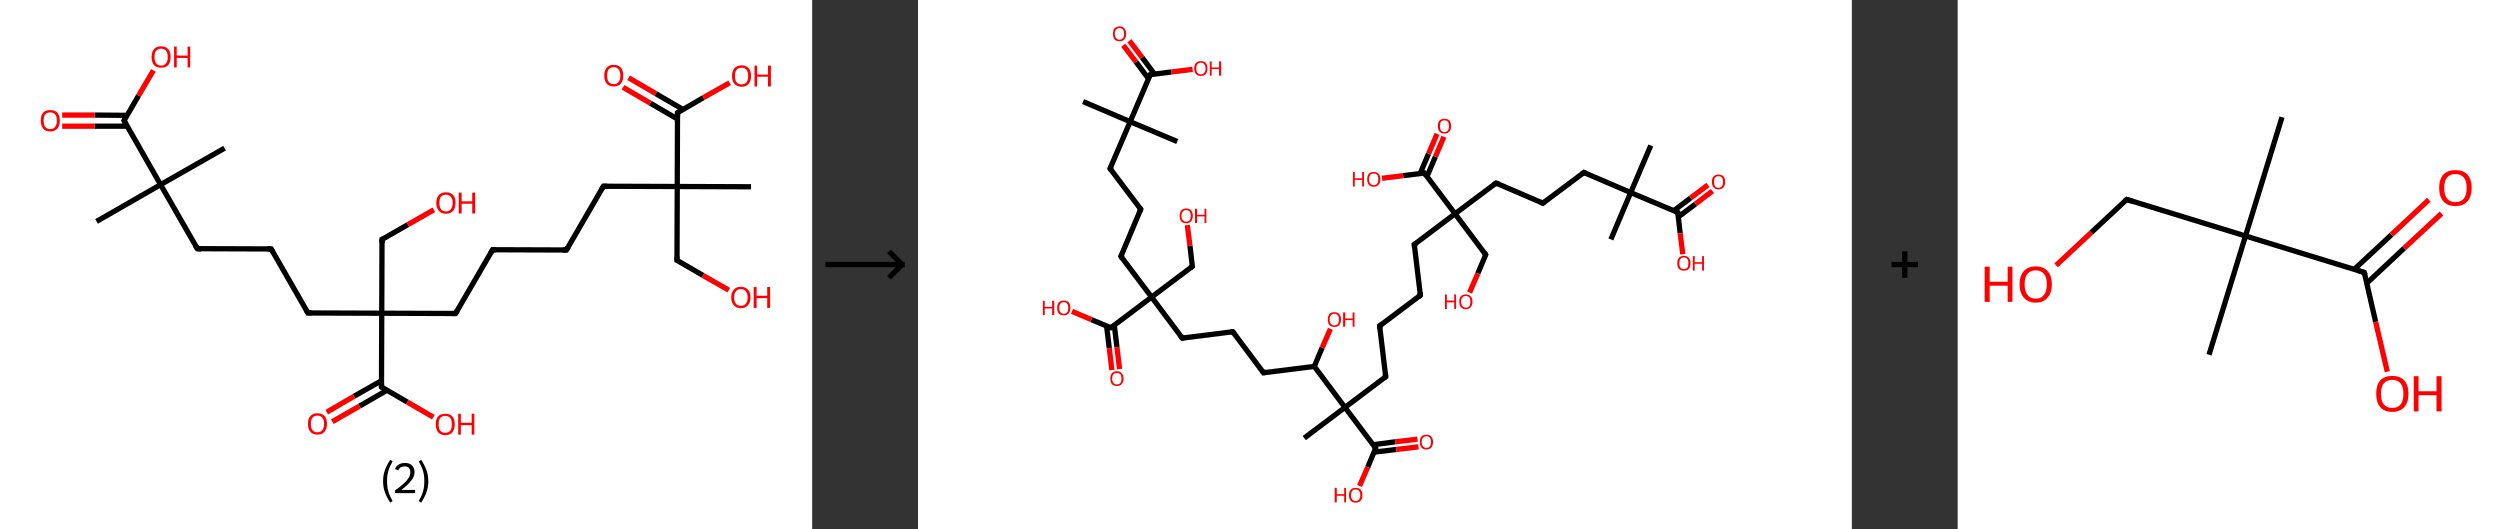 <?xml version='1.0' encoding='ASCII' standalone='yes'?>
<svg xmlns="http://www.w3.org/2000/svg" xmlns:xlink="http://www.w3.org/1999/xlink" version="1.1" width="945.0px" viewBox="0 0 945.0 200.0" height="200.0px">
  <rect x="0" y="0" width="945.0" height="200.0" fill="#333333" stroke="none"/>
  <g>
    <g transform="translate(0, 0) scale(1 1) "><!-- END OF HEADER -->
<rect style="opacity:1.0;fill:#FFFFFF;stroke:none" width="307.0" height="200.0" x="0.0" y="0.0"> </rect>
<path class="bond-0 atom-0 atom-1" d="M 36.5,83.7 L 60.7,69.8" style="fill:none;fill-rule:evenodd;stroke:#000000;stroke-width:2.0px;stroke-linecap:butt;stroke-linejoin:miter;stroke-opacity:1"/>
<path class="bond-1 atom-1 atom-2" d="M 60.7,69.8 L 84.9,56.0" style="fill:none;fill-rule:evenodd;stroke:#000000;stroke-width:2.0px;stroke-linecap:butt;stroke-linejoin:miter;stroke-opacity:1"/>
<path class="bond-2 atom-1 atom-3" d="M 60.7,69.8 L 74.6,94.0" style="fill:none;fill-rule:evenodd;stroke:#000000;stroke-width:2.0px;stroke-linecap:butt;stroke-linejoin:miter;stroke-opacity:1"/>
<path class="bond-3 atom-3 atom-4" d="M 74.6,94.0 L 102.5,94.1" style="fill:none;fill-rule:evenodd;stroke:#000000;stroke-width:2.0px;stroke-linecap:butt;stroke-linejoin:miter;stroke-opacity:1"/>
<path class="bond-4 atom-4 atom-5" d="M 102.5,94.1 L 116.4,118.3" style="fill:none;fill-rule:evenodd;stroke:#000000;stroke-width:2.0px;stroke-linecap:butt;stroke-linejoin:miter;stroke-opacity:1"/>
<path class="bond-5 atom-5 atom-6" d="M 116.4,118.3 L 144.3,118.4" style="fill:none;fill-rule:evenodd;stroke:#000000;stroke-width:2.0px;stroke-linecap:butt;stroke-linejoin:miter;stroke-opacity:1"/>
<path class="bond-6 atom-6 atom-7" d="M 144.3,118.4 L 144.4,90.5" style="fill:none;fill-rule:evenodd;stroke:#000000;stroke-width:2.0px;stroke-linecap:butt;stroke-linejoin:miter;stroke-opacity:1"/>
<path class="bond-7 atom-7 atom-8" d="M 144.4,90.5 L 154.2,84.9" style="fill:none;fill-rule:evenodd;stroke:#000000;stroke-width:2.0px;stroke-linecap:butt;stroke-linejoin:miter;stroke-opacity:1"/>
<path class="bond-7 atom-7 atom-8" d="M 154.2,84.9 L 164.0,79.3" style="fill:none;fill-rule:evenodd;stroke:#FF0000;stroke-width:2.0px;stroke-linecap:butt;stroke-linejoin:miter;stroke-opacity:1"/>
<path class="bond-8 atom-6 atom-9" d="M 144.3,118.4 L 172.2,118.5" style="fill:none;fill-rule:evenodd;stroke:#000000;stroke-width:2.0px;stroke-linecap:butt;stroke-linejoin:miter;stroke-opacity:1"/>
<path class="bond-9 atom-9 atom-10" d="M 172.2,118.5 L 186.2,94.4" style="fill:none;fill-rule:evenodd;stroke:#000000;stroke-width:2.0px;stroke-linecap:butt;stroke-linejoin:miter;stroke-opacity:1"/>
<path class="bond-10 atom-10 atom-11" d="M 186.2,94.4 L 214.1,94.5" style="fill:none;fill-rule:evenodd;stroke:#000000;stroke-width:2.0px;stroke-linecap:butt;stroke-linejoin:miter;stroke-opacity:1"/>
<path class="bond-11 atom-11 atom-12" d="M 214.1,94.5 L 228.1,70.4" style="fill:none;fill-rule:evenodd;stroke:#000000;stroke-width:2.0px;stroke-linecap:butt;stroke-linejoin:miter;stroke-opacity:1"/>
<path class="bond-12 atom-12 atom-13" d="M 228.1,70.4 L 256.0,70.5" style="fill:none;fill-rule:evenodd;stroke:#000000;stroke-width:2.0px;stroke-linecap:butt;stroke-linejoin:miter;stroke-opacity:1"/>
<path class="bond-13 atom-13 atom-14" d="M 256.0,70.5 L 283.9,70.6" style="fill:none;fill-rule:evenodd;stroke:#000000;stroke-width:2.0px;stroke-linecap:butt;stroke-linejoin:miter;stroke-opacity:1"/>
<path class="bond-14 atom-13 atom-15" d="M 256.0,70.5 L 255.9,98.4" style="fill:none;fill-rule:evenodd;stroke:#000000;stroke-width:2.0px;stroke-linecap:butt;stroke-linejoin:miter;stroke-opacity:1"/>
<path class="bond-15 atom-15 atom-16" d="M 255.9,98.4 L 265.7,104.1" style="fill:none;fill-rule:evenodd;stroke:#000000;stroke-width:2.0px;stroke-linecap:butt;stroke-linejoin:miter;stroke-opacity:1"/>
<path class="bond-15 atom-15 atom-16" d="M 265.7,104.1 L 275.5,109.7" style="fill:none;fill-rule:evenodd;stroke:#FF0000;stroke-width:2.0px;stroke-linecap:butt;stroke-linejoin:miter;stroke-opacity:1"/>
<path class="bond-16 atom-13 atom-17" d="M 256.0,70.5 L 256.1,42.6" style="fill:none;fill-rule:evenodd;stroke:#000000;stroke-width:2.0px;stroke-linecap:butt;stroke-linejoin:miter;stroke-opacity:1"/>
<path class="bond-17 atom-17 atom-18" d="M 258.2,41.4 L 247.9,35.4" style="fill:none;fill-rule:evenodd;stroke:#000000;stroke-width:2.0px;stroke-linecap:butt;stroke-linejoin:miter;stroke-opacity:1"/>
<path class="bond-17 atom-17 atom-18" d="M 247.9,35.4 L 237.6,29.4" style="fill:none;fill-rule:evenodd;stroke:#FF0000;stroke-width:2.0px;stroke-linecap:butt;stroke-linejoin:miter;stroke-opacity:1"/>
<path class="bond-17 atom-17 atom-18" d="M 256.1,45.0 L 245.8,39.0" style="fill:none;fill-rule:evenodd;stroke:#000000;stroke-width:2.0px;stroke-linecap:butt;stroke-linejoin:miter;stroke-opacity:1"/>
<path class="bond-17 atom-17 atom-18" d="M 245.8,39.0 L 235.5,33.0" style="fill:none;fill-rule:evenodd;stroke:#FF0000;stroke-width:2.0px;stroke-linecap:butt;stroke-linejoin:miter;stroke-opacity:1"/>
<path class="bond-18 atom-17 atom-19" d="M 256.1,42.6 L 265.9,36.9" style="fill:none;fill-rule:evenodd;stroke:#000000;stroke-width:2.0px;stroke-linecap:butt;stroke-linejoin:miter;stroke-opacity:1"/>
<path class="bond-18 atom-17 atom-19" d="M 265.9,36.9 L 275.8,31.3" style="fill:none;fill-rule:evenodd;stroke:#FF0000;stroke-width:2.0px;stroke-linecap:butt;stroke-linejoin:miter;stroke-opacity:1"/>
<path class="bond-19 atom-6 atom-20" d="M 144.3,118.4 L 144.2,146.3" style="fill:none;fill-rule:evenodd;stroke:#000000;stroke-width:2.0px;stroke-linecap:butt;stroke-linejoin:miter;stroke-opacity:1"/>
<path class="bond-20 atom-20 atom-21" d="M 144.2,143.9 L 133.8,149.8" style="fill:none;fill-rule:evenodd;stroke:#000000;stroke-width:2.0px;stroke-linecap:butt;stroke-linejoin:miter;stroke-opacity:1"/>
<path class="bond-20 atom-20 atom-21" d="M 133.8,149.8 L 123.5,155.8" style="fill:none;fill-rule:evenodd;stroke:#FF0000;stroke-width:2.0px;stroke-linecap:butt;stroke-linejoin:miter;stroke-opacity:1"/>
<path class="bond-20 atom-20 atom-21" d="M 146.3,147.5 L 135.9,153.5" style="fill:none;fill-rule:evenodd;stroke:#000000;stroke-width:2.0px;stroke-linecap:butt;stroke-linejoin:miter;stroke-opacity:1"/>
<path class="bond-20 atom-20 atom-21" d="M 135.9,153.5 L 125.6,159.4" style="fill:none;fill-rule:evenodd;stroke:#FF0000;stroke-width:2.0px;stroke-linecap:butt;stroke-linejoin:miter;stroke-opacity:1"/>
<path class="bond-21 atom-20 atom-22" d="M 144.2,146.3 L 154.0,152.0" style="fill:none;fill-rule:evenodd;stroke:#000000;stroke-width:2.0px;stroke-linecap:butt;stroke-linejoin:miter;stroke-opacity:1"/>
<path class="bond-21 atom-20 atom-22" d="M 154.0,152.0 L 163.8,157.7" style="fill:none;fill-rule:evenodd;stroke:#FF0000;stroke-width:2.0px;stroke-linecap:butt;stroke-linejoin:miter;stroke-opacity:1"/>
<path class="bond-22 atom-1 atom-23" d="M 60.7,69.8 L 46.9,45.6" style="fill:none;fill-rule:evenodd;stroke:#000000;stroke-width:2.0px;stroke-linecap:butt;stroke-linejoin:miter;stroke-opacity:1"/>
<path class="bond-23 atom-23 atom-24" d="M 48.1,43.6 L 35.8,43.5" style="fill:none;fill-rule:evenodd;stroke:#000000;stroke-width:2.0px;stroke-linecap:butt;stroke-linejoin:miter;stroke-opacity:1"/>
<path class="bond-23 atom-23 atom-24" d="M 35.8,43.5 L 23.5,43.5" style="fill:none;fill-rule:evenodd;stroke:#FF0000;stroke-width:2.0px;stroke-linecap:butt;stroke-linejoin:miter;stroke-opacity:1"/>
<path class="bond-23 atom-23 atom-24" d="M 48.1,47.7 L 35.8,47.7" style="fill:none;fill-rule:evenodd;stroke:#000000;stroke-width:2.0px;stroke-linecap:butt;stroke-linejoin:miter;stroke-opacity:1"/>
<path class="bond-23 atom-23 atom-24" d="M 35.8,47.7 L 23.5,47.7" style="fill:none;fill-rule:evenodd;stroke:#FF0000;stroke-width:2.0px;stroke-linecap:butt;stroke-linejoin:miter;stroke-opacity:1"/>
<path class="bond-24 atom-23 atom-25" d="M 46.9,45.6 L 52.4,36.1" style="fill:none;fill-rule:evenodd;stroke:#000000;stroke-width:2.0px;stroke-linecap:butt;stroke-linejoin:miter;stroke-opacity:1"/>
<path class="bond-24 atom-23 atom-25" d="M 52.4,36.1 L 58.0,26.6" style="fill:none;fill-rule:evenodd;stroke:#FF0000;stroke-width:2.0px;stroke-linecap:butt;stroke-linejoin:miter;stroke-opacity:1"/>
<path d="M 73.9,92.8 L 74.6,94.0 L 76.0,94.1" style="fill:none;stroke:#000000;stroke-width:2.0px;stroke-linecap:butt;stroke-linejoin:miter;stroke-opacity:1;"/>
<path d="M 101.1,94.1 L 102.5,94.1 L 103.2,95.3" style="fill:none;stroke:#000000;stroke-width:2.0px;stroke-linecap:butt;stroke-linejoin:miter;stroke-opacity:1;"/>
<path d="M 115.7,117.1 L 116.4,118.3 L 117.8,118.3" style="fill:none;stroke:#000000;stroke-width:2.0px;stroke-linecap:butt;stroke-linejoin:miter;stroke-opacity:1;"/>
<path d="M 144.4,91.9 L 144.4,90.5 L 144.9,90.3" style="fill:none;stroke:#000000;stroke-width:2.0px;stroke-linecap:butt;stroke-linejoin:miter;stroke-opacity:1;"/>
<path d="M 170.8,118.5 L 172.2,118.5 L 172.9,117.3" style="fill:none;stroke:#000000;stroke-width:2.0px;stroke-linecap:butt;stroke-linejoin:miter;stroke-opacity:1;"/>
<path d="M 185.5,95.6 L 186.2,94.4 L 187.6,94.4" style="fill:none;stroke:#000000;stroke-width:2.0px;stroke-linecap:butt;stroke-linejoin:miter;stroke-opacity:1;"/>
<path d="M 212.7,94.5 L 214.1,94.5 L 214.8,93.3" style="fill:none;stroke:#000000;stroke-width:2.0px;stroke-linecap:butt;stroke-linejoin:miter;stroke-opacity:1;"/>
<path d="M 227.4,71.6 L 228.1,70.4 L 229.5,70.4" style="fill:none;stroke:#000000;stroke-width:2.0px;stroke-linecap:butt;stroke-linejoin:miter;stroke-opacity:1;"/>
<path d="M 255.9,97.0 L 255.9,98.4 L 256.4,98.6" style="fill:none;stroke:#000000;stroke-width:2.0px;stroke-linecap:butt;stroke-linejoin:miter;stroke-opacity:1;"/>
<path d="M 256.1,44.0 L 256.1,42.6 L 256.6,42.3" style="fill:none;stroke:#000000;stroke-width:2.0px;stroke-linecap:butt;stroke-linejoin:miter;stroke-opacity:1;"/>
<path d="M 144.2,144.9 L 144.2,146.3 L 144.7,146.6" style="fill:none;stroke:#000000;stroke-width:2.0px;stroke-linecap:butt;stroke-linejoin:miter;stroke-opacity:1;"/>
<path d="M 47.6,46.9 L 46.9,45.6 L 47.2,45.2" style="fill:none;stroke:#000000;stroke-width:2.0px;stroke-linecap:butt;stroke-linejoin:miter;stroke-opacity:1;"/>
<path class="atom-8" d="M 164.9 76.7 Q 164.9 74.8, 165.9 73.7 Q 166.8 72.7, 168.6 72.7 Q 170.3 72.7, 171.3 73.7 Q 172.2 74.8, 172.2 76.7 Q 172.2 78.6, 171.3 79.7 Q 170.3 80.8, 168.6 80.8 Q 166.8 80.8, 165.9 79.7 Q 164.9 78.6, 164.9 76.7 M 168.6 79.9 Q 169.8 79.9, 170.4 79.1 Q 171.1 78.3, 171.1 76.7 Q 171.1 75.1, 170.4 74.4 Q 169.8 73.6, 168.6 73.6 Q 167.4 73.6, 166.7 74.3 Q 166.1 75.1, 166.1 76.7 Q 166.1 78.3, 166.7 79.1 Q 167.4 79.9, 168.6 79.9 " fill="#FF0000"/>
<path class="atom-8" d="M 173.4 72.8 L 174.5 72.8 L 174.5 76.1 L 178.5 76.1 L 178.5 72.8 L 179.6 72.8 L 179.6 80.7 L 178.5 80.7 L 178.5 77.0 L 174.5 77.0 L 174.5 80.7 L 173.4 80.7 L 173.4 72.8 " fill="#FF0000"/>
<path class="atom-16" d="M 276.4 112.4 Q 276.4 110.5, 277.4 109.5 Q 278.3 108.4, 280.0 108.4 Q 281.8 108.4, 282.7 109.5 Q 283.7 110.5, 283.7 112.4 Q 283.7 114.3, 282.7 115.4 Q 281.8 116.5, 280.0 116.5 Q 278.3 116.5, 277.4 115.4 Q 276.4 114.3, 276.4 112.4 M 280.0 115.6 Q 281.3 115.6, 281.9 114.8 Q 282.6 114.0, 282.6 112.4 Q 282.6 110.9, 281.9 110.1 Q 281.3 109.3, 280.0 109.3 Q 278.8 109.3, 278.2 110.1 Q 277.5 110.8, 277.5 112.4 Q 277.5 114.0, 278.2 114.8 Q 278.8 115.6, 280.0 115.6 " fill="#FF0000"/>
<path class="atom-16" d="M 284.9 108.5 L 286.0 108.5 L 286.0 111.8 L 290.0 111.8 L 290.0 108.5 L 291.1 108.5 L 291.1 116.4 L 290.0 116.4 L 290.0 112.7 L 286.0 112.7 L 286.0 116.4 L 284.9 116.4 L 284.9 108.5 " fill="#FF0000"/>
<path class="atom-18" d="M 228.4 28.6 Q 228.4 26.7, 229.3 25.6 Q 230.2 24.5, 232.0 24.5 Q 233.7 24.5, 234.7 25.6 Q 235.6 26.7, 235.6 28.6 Q 235.6 30.5, 234.7 31.6 Q 233.7 32.7, 232.0 32.7 Q 230.3 32.7, 229.3 31.6 Q 228.4 30.5, 228.4 28.6 M 232.0 31.8 Q 233.2 31.8, 233.8 31.0 Q 234.5 30.2, 234.5 28.6 Q 234.5 27.0, 233.8 26.2 Q 233.2 25.4, 232.0 25.4 Q 230.8 25.4, 230.1 26.2 Q 229.5 27.0, 229.5 28.6 Q 229.5 30.2, 230.1 31.0 Q 230.8 31.8, 232.0 31.8 " fill="#FF0000"/>
<path class="atom-19" d="M 276.7 28.7 Q 276.7 26.8, 277.6 25.8 Q 278.6 24.7, 280.3 24.7 Q 282.1 24.7, 283.0 25.8 Q 283.9 26.8, 283.9 28.7 Q 283.9 30.6, 283.0 31.7 Q 282.0 32.8, 280.3 32.8 Q 278.6 32.8, 277.6 31.7 Q 276.7 30.7, 276.7 28.7 M 280.3 31.9 Q 281.5 31.9, 282.2 31.1 Q 282.8 30.3, 282.8 28.7 Q 282.8 27.2, 282.2 26.4 Q 281.5 25.6, 280.3 25.6 Q 279.1 25.6, 278.4 26.4 Q 277.8 27.2, 277.8 28.7 Q 277.8 30.3, 278.4 31.1 Q 279.1 31.9, 280.3 31.9 " fill="#FF0000"/>
<path class="atom-19" d="M 285.2 24.8 L 286.2 24.8 L 286.2 28.2 L 290.3 28.2 L 290.3 24.8 L 291.4 24.8 L 291.4 32.7 L 290.3 32.7 L 290.3 29.0 L 286.2 29.0 L 286.2 32.7 L 285.2 32.7 L 285.2 24.8 " fill="#FF0000"/>
<path class="atom-21" d="M 116.4 160.2 Q 116.4 158.3, 117.3 157.3 Q 118.2 156.2, 120.0 156.2 Q 121.7 156.2, 122.7 157.3 Q 123.6 158.3, 123.6 160.2 Q 123.6 162.1, 122.7 163.2 Q 121.7 164.3, 120.0 164.3 Q 118.2 164.3, 117.3 163.2 Q 116.4 162.1, 116.4 160.2 M 120.0 163.4 Q 121.2 163.4, 121.8 162.6 Q 122.5 161.8, 122.5 160.2 Q 122.5 158.7, 121.8 157.9 Q 121.2 157.1, 120.0 157.1 Q 118.8 157.1, 118.1 157.9 Q 117.5 158.7, 117.5 160.2 Q 117.5 161.8, 118.1 162.6 Q 118.8 163.4, 120.0 163.4 " fill="#FF0000"/>
<path class="atom-22" d="M 164.7 160.4 Q 164.7 158.5, 165.6 157.4 Q 166.6 156.4, 168.3 156.4 Q 170.1 156.4, 171.0 157.4 Q 171.9 158.5, 171.9 160.4 Q 171.9 162.3, 171.0 163.4 Q 170.0 164.5, 168.3 164.5 Q 166.6 164.5, 165.6 163.4 Q 164.7 162.3, 164.7 160.4 M 168.3 163.6 Q 169.5 163.6, 170.2 162.8 Q 170.8 162.0, 170.8 160.4 Q 170.8 158.8, 170.2 158.0 Q 169.5 157.2, 168.3 157.2 Q 167.1 157.2, 166.4 158.0 Q 165.8 158.8, 165.8 160.4 Q 165.8 162.0, 166.4 162.8 Q 167.1 163.6, 168.3 163.6 " fill="#FF0000"/>
<path class="atom-22" d="M 173.2 156.4 L 174.2 156.4 L 174.2 159.8 L 178.3 159.8 L 178.3 156.4 L 179.3 156.4 L 179.3 164.3 L 178.3 164.3 L 178.3 160.7 L 174.2 160.7 L 174.2 164.3 L 173.2 164.3 L 173.2 156.4 " fill="#FF0000"/>
<path class="atom-24" d="M 15.4 45.6 Q 15.4 43.7, 16.3 42.6 Q 17.2 41.6, 19.0 41.6 Q 20.7 41.6, 21.7 42.6 Q 22.6 43.7, 22.6 45.6 Q 22.6 47.5, 21.7 48.6 Q 20.7 49.7, 19.0 49.7 Q 17.2 49.7, 16.3 48.6 Q 15.4 47.5, 15.4 45.6 M 19.0 48.8 Q 20.2 48.8, 20.8 48.0 Q 21.5 47.2, 21.5 45.6 Q 21.5 44.0, 20.8 43.2 Q 20.2 42.5, 19.0 42.5 Q 17.8 42.5, 17.1 43.2 Q 16.5 44.0, 16.5 45.6 Q 16.5 47.2, 17.1 48.0 Q 17.8 48.8, 19.0 48.8 " fill="#FF0000"/>
<path class="atom-25" d="M 57.3 21.5 Q 57.3 19.7, 58.2 18.6 Q 59.1 17.5, 60.9 17.5 Q 62.7 17.5, 63.6 18.6 Q 64.5 19.7, 64.5 21.5 Q 64.5 23.5, 63.6 24.6 Q 62.6 25.6, 60.9 25.6 Q 59.2 25.6, 58.2 24.6 Q 57.3 23.5, 57.3 21.5 M 60.9 24.8 Q 62.1 24.8, 62.8 23.9 Q 63.4 23.1, 63.4 21.5 Q 63.4 20.0, 62.8 19.2 Q 62.1 18.4, 60.9 18.4 Q 59.7 18.4, 59.0 19.2 Q 58.4 20.0, 58.4 21.5 Q 58.4 23.1, 59.0 23.9 Q 59.7 24.8, 60.9 24.8 " fill="#FF0000"/>
<path class="atom-25" d="M 65.8 17.6 L 66.8 17.6 L 66.8 21.0 L 70.9 21.0 L 70.9 17.6 L 71.9 17.6 L 71.9 25.5 L 70.9 25.5 L 70.9 21.9 L 66.8 21.9 L 66.8 25.5 L 65.8 25.5 L 65.8 17.6 " fill="#FF0000"/>
<path class="legend" d="M 144.8 181.9 Q 144.8 179.6, 145.5 177.7 Q 146.2 175.8, 147.5 173.8 L 148.4 174.4 Q 147.3 176.3, 146.8 178.0 Q 146.3 179.7, 146.3 181.9 Q 146.3 184.0, 146.8 185.8 Q 147.3 187.5, 148.4 189.4 L 147.5 190.0 Q 146.2 188.0, 145.5 186.1 Q 144.8 184.2, 144.8 181.9 " fill="#000000"/>
<path class="legend" d="M 149.3 177.3 Q 149.7 176.2, 150.7 175.6 Q 151.7 175.0, 153.1 175.0 Q 154.8 175.0, 155.7 175.9 Q 156.7 176.8, 156.7 178.5 Q 156.7 180.2, 155.4 181.7 Q 154.2 183.3, 151.7 185.2 L 156.9 185.2 L 156.9 186.4 L 149.3 186.4 L 149.3 185.4 Q 151.4 183.9, 152.6 182.8 Q 153.9 181.6, 154.5 180.6 Q 155.1 179.6, 155.1 178.6 Q 155.1 177.5, 154.6 176.9 Q 154.0 176.3, 153.1 176.3 Q 152.2 176.3, 151.5 176.6 Q 150.9 177.0, 150.5 177.8 L 149.3 177.3 " fill="#000000"/>
<path class="legend" d="M 161.9 181.9 Q 161.9 184.2, 161.2 186.1 Q 160.5 188.0, 159.2 190.0 L 158.3 189.4 Q 159.4 187.5, 159.9 185.8 Q 160.4 184.0, 160.4 181.9 Q 160.4 179.7, 159.9 178.0 Q 159.4 176.3, 158.3 174.4 L 159.2 173.8 Q 160.5 175.8, 161.2 177.7 Q 161.9 179.6, 161.9 181.9 " fill="#000000"/>
</g>
    <g transform="translate(307.0, 0) scale(1 1) "><line x1="5" y1="100" x2="35" y2="100" style="stroke:rgb(0,0,0);stroke-width:2"/>
  <line x1="34" y1="100" x2="29" y2="95" style="stroke:rgb(0,0,0);stroke-width:2"/>
  <line x1="34" y1="100" x2="29" y2="105" style="stroke:rgb(0,0,0);stroke-width:2"/>
</g>
    <g transform="translate(347.0, 0) scale(1 1) "><!-- END OF HEADER -->
<rect style="opacity:1.0;fill:#FFFFFF;stroke:none" width="353.0" height="200.0" x="0.0" y="0.0"> </rect>
<path class="bond-0 atom-0 atom-1" d="M 277.0,55.0 L 269.4,72.8" style="fill:none;fill-rule:evenodd;stroke:#000000;stroke-width:2.0px;stroke-linecap:butt;stroke-linejoin:miter;stroke-opacity:1"/>
<path class="bond-1 atom-1 atom-2" d="M 269.4,72.8 L 261.9,90.5" style="fill:none;fill-rule:evenodd;stroke:#000000;stroke-width:2.0px;stroke-linecap:butt;stroke-linejoin:miter;stroke-opacity:1"/>
<path class="bond-2 atom-1 atom-3" d="M 269.4,72.8 L 251.7,65.2" style="fill:none;fill-rule:evenodd;stroke:#000000;stroke-width:2.0px;stroke-linecap:butt;stroke-linejoin:miter;stroke-opacity:1"/>
<path class="bond-3 atom-3 atom-4" d="M 251.7,65.2 L 236.2,76.8" style="fill:none;fill-rule:evenodd;stroke:#000000;stroke-width:2.0px;stroke-linecap:butt;stroke-linejoin:miter;stroke-opacity:1"/>
<path class="bond-4 atom-4 atom-5" d="M 236.2,76.8 L 218.5,69.2" style="fill:none;fill-rule:evenodd;stroke:#000000;stroke-width:2.0px;stroke-linecap:butt;stroke-linejoin:miter;stroke-opacity:1"/>
<path class="bond-5 atom-5 atom-6" d="M 218.5,69.2 L 203.0,80.8" style="fill:none;fill-rule:evenodd;stroke:#000000;stroke-width:2.0px;stroke-linecap:butt;stroke-linejoin:miter;stroke-opacity:1"/>
<path class="bond-6 atom-6 atom-7" d="M 203.0,80.8 L 214.6,96.3" style="fill:none;fill-rule:evenodd;stroke:#000000;stroke-width:2.0px;stroke-linecap:butt;stroke-linejoin:miter;stroke-opacity:1"/>
<path class="bond-7 atom-7 atom-8" d="M 214.6,96.3 L 211.6,103.4" style="fill:none;fill-rule:evenodd;stroke:#000000;stroke-width:2.0px;stroke-linecap:butt;stroke-linejoin:miter;stroke-opacity:1"/>
<path class="bond-7 atom-7 atom-8" d="M 211.6,103.4 L 208.5,110.6" style="fill:none;fill-rule:evenodd;stroke:#FF0000;stroke-width:2.0px;stroke-linecap:butt;stroke-linejoin:miter;stroke-opacity:1"/>
<path class="bond-8 atom-6 atom-9" d="M 203.0,80.8 L 187.6,92.4" style="fill:none;fill-rule:evenodd;stroke:#000000;stroke-width:2.0px;stroke-linecap:butt;stroke-linejoin:miter;stroke-opacity:1"/>
<path class="bond-9 atom-9 atom-10" d="M 187.6,92.4 L 189.9,111.6" style="fill:none;fill-rule:evenodd;stroke:#000000;stroke-width:2.0px;stroke-linecap:butt;stroke-linejoin:miter;stroke-opacity:1"/>
<path class="bond-10 atom-10 atom-11" d="M 189.9,111.6 L 174.5,123.2" style="fill:none;fill-rule:evenodd;stroke:#000000;stroke-width:2.0px;stroke-linecap:butt;stroke-linejoin:miter;stroke-opacity:1"/>
<path class="bond-11 atom-11 atom-12" d="M 174.5,123.2 L 176.8,142.4" style="fill:none;fill-rule:evenodd;stroke:#000000;stroke-width:2.0px;stroke-linecap:butt;stroke-linejoin:miter;stroke-opacity:1"/>
<path class="bond-12 atom-12 atom-13" d="M 176.8,142.4 L 161.4,154.0" style="fill:none;fill-rule:evenodd;stroke:#000000;stroke-width:2.0px;stroke-linecap:butt;stroke-linejoin:miter;stroke-opacity:1"/>
<path class="bond-13 atom-13 atom-14" d="M 161.4,154.0 L 146.0,165.6" style="fill:none;fill-rule:evenodd;stroke:#000000;stroke-width:2.0px;stroke-linecap:butt;stroke-linejoin:miter;stroke-opacity:1"/>
<path class="bond-14 atom-13 atom-15" d="M 161.4,154.0 L 173.0,169.4" style="fill:none;fill-rule:evenodd;stroke:#000000;stroke-width:2.0px;stroke-linecap:butt;stroke-linejoin:miter;stroke-opacity:1"/>
<path class="bond-15 atom-15 atom-16" d="M 172.4,170.9 L 180.8,169.9" style="fill:none;fill-rule:evenodd;stroke:#000000;stroke-width:2.0px;stroke-linecap:butt;stroke-linejoin:miter;stroke-opacity:1"/>
<path class="bond-15 atom-15 atom-16" d="M 180.8,169.9 L 189.2,168.9" style="fill:none;fill-rule:evenodd;stroke:#FF0000;stroke-width:2.0px;stroke-linecap:butt;stroke-linejoin:miter;stroke-opacity:1"/>
<path class="bond-15 atom-15 atom-16" d="M 172.0,168.1 L 180.4,167.0" style="fill:none;fill-rule:evenodd;stroke:#000000;stroke-width:2.0px;stroke-linecap:butt;stroke-linejoin:miter;stroke-opacity:1"/>
<path class="bond-15 atom-15 atom-16" d="M 180.4,167.0 L 188.8,166.0" style="fill:none;fill-rule:evenodd;stroke:#FF0000;stroke-width:2.0px;stroke-linecap:butt;stroke-linejoin:miter;stroke-opacity:1"/>
<path class="bond-16 atom-15 atom-17" d="M 173.0,169.4 L 170.0,176.6" style="fill:none;fill-rule:evenodd;stroke:#000000;stroke-width:2.0px;stroke-linecap:butt;stroke-linejoin:miter;stroke-opacity:1"/>
<path class="bond-16 atom-15 atom-17" d="M 170.0,176.6 L 166.9,183.7" style="fill:none;fill-rule:evenodd;stroke:#FF0000;stroke-width:2.0px;stroke-linecap:butt;stroke-linejoin:miter;stroke-opacity:1"/>
<path class="bond-17 atom-13 atom-18" d="M 161.4,154.0 L 149.8,138.5" style="fill:none;fill-rule:evenodd;stroke:#000000;stroke-width:2.0px;stroke-linecap:butt;stroke-linejoin:miter;stroke-opacity:1"/>
<path class="bond-18 atom-18 atom-19" d="M 149.8,138.5 L 152.8,131.4" style="fill:none;fill-rule:evenodd;stroke:#000000;stroke-width:2.0px;stroke-linecap:butt;stroke-linejoin:miter;stroke-opacity:1"/>
<path class="bond-18 atom-18 atom-19" d="M 152.8,131.4 L 155.9,124.3" style="fill:none;fill-rule:evenodd;stroke:#FF0000;stroke-width:2.0px;stroke-linecap:butt;stroke-linejoin:miter;stroke-opacity:1"/>
<path class="bond-19 atom-18 atom-20" d="M 149.8,138.5 L 130.6,140.9" style="fill:none;fill-rule:evenodd;stroke:#000000;stroke-width:2.0px;stroke-linecap:butt;stroke-linejoin:miter;stroke-opacity:1"/>
<path class="bond-20 atom-20 atom-21" d="M 130.6,140.9 L 119.0,125.4" style="fill:none;fill-rule:evenodd;stroke:#000000;stroke-width:2.0px;stroke-linecap:butt;stroke-linejoin:miter;stroke-opacity:1"/>
<path class="bond-21 atom-21 atom-22" d="M 119.0,125.4 L 99.9,127.8" style="fill:none;fill-rule:evenodd;stroke:#000000;stroke-width:2.0px;stroke-linecap:butt;stroke-linejoin:miter;stroke-opacity:1"/>
<path class="bond-22 atom-22 atom-23" d="M 99.9,127.8 L 88.3,112.3" style="fill:none;fill-rule:evenodd;stroke:#000000;stroke-width:2.0px;stroke-linecap:butt;stroke-linejoin:miter;stroke-opacity:1"/>
<path class="bond-23 atom-23 atom-24" d="M 88.3,112.3 L 103.7,100.7" style="fill:none;fill-rule:evenodd;stroke:#000000;stroke-width:2.0px;stroke-linecap:butt;stroke-linejoin:miter;stroke-opacity:1"/>
<path class="bond-24 atom-24 atom-25" d="M 103.7,100.7 L 102.8,92.9" style="fill:none;fill-rule:evenodd;stroke:#000000;stroke-width:2.0px;stroke-linecap:butt;stroke-linejoin:miter;stroke-opacity:1"/>
<path class="bond-24 atom-24 atom-25" d="M 102.8,92.9 L 101.8,85.1" style="fill:none;fill-rule:evenodd;stroke:#FF0000;stroke-width:2.0px;stroke-linecap:butt;stroke-linejoin:miter;stroke-opacity:1"/>
<path class="bond-25 atom-23 atom-26" d="M 88.3,112.3 L 76.7,96.9" style="fill:none;fill-rule:evenodd;stroke:#000000;stroke-width:2.0px;stroke-linecap:butt;stroke-linejoin:miter;stroke-opacity:1"/>
<path class="bond-26 atom-26 atom-27" d="M 76.7,96.9 L 84.2,79.1" style="fill:none;fill-rule:evenodd;stroke:#000000;stroke-width:2.0px;stroke-linecap:butt;stroke-linejoin:miter;stroke-opacity:1"/>
<path class="bond-27 atom-27 atom-28" d="M 84.2,79.1 L 72.6,63.7" style="fill:none;fill-rule:evenodd;stroke:#000000;stroke-width:2.0px;stroke-linecap:butt;stroke-linejoin:miter;stroke-opacity:1"/>
<path class="bond-28 atom-28 atom-29" d="M 72.6,63.7 L 80.2,46.0" style="fill:none;fill-rule:evenodd;stroke:#000000;stroke-width:2.0px;stroke-linecap:butt;stroke-linejoin:miter;stroke-opacity:1"/>
<path class="bond-29 atom-29 atom-30" d="M 80.2,46.0 L 98.0,53.5" style="fill:none;fill-rule:evenodd;stroke:#000000;stroke-width:2.0px;stroke-linecap:butt;stroke-linejoin:miter;stroke-opacity:1"/>
<path class="bond-30 atom-29 atom-31" d="M 80.2,46.0 L 62.4,38.4" style="fill:none;fill-rule:evenodd;stroke:#000000;stroke-width:2.0px;stroke-linecap:butt;stroke-linejoin:miter;stroke-opacity:1"/>
<path class="bond-31 atom-29 atom-32" d="M 80.2,46.0 L 87.8,28.2" style="fill:none;fill-rule:evenodd;stroke:#000000;stroke-width:2.0px;stroke-linecap:butt;stroke-linejoin:miter;stroke-opacity:1"/>
<path class="bond-32 atom-32 atom-33" d="M 89.4,28.0 L 84.7,21.7" style="fill:none;fill-rule:evenodd;stroke:#000000;stroke-width:2.0px;stroke-linecap:butt;stroke-linejoin:miter;stroke-opacity:1"/>
<path class="bond-32 atom-32 atom-33" d="M 84.7,21.7 L 79.9,15.4" style="fill:none;fill-rule:evenodd;stroke:#FF0000;stroke-width:2.0px;stroke-linecap:butt;stroke-linejoin:miter;stroke-opacity:1"/>
<path class="bond-32 atom-32 atom-33" d="M 87.1,29.7 L 82.4,23.4" style="fill:none;fill-rule:evenodd;stroke:#000000;stroke-width:2.0px;stroke-linecap:butt;stroke-linejoin:miter;stroke-opacity:1"/>
<path class="bond-32 atom-32 atom-33" d="M 82.4,23.4 L 77.6,17.1" style="fill:none;fill-rule:evenodd;stroke:#FF0000;stroke-width:2.0px;stroke-linecap:butt;stroke-linejoin:miter;stroke-opacity:1"/>
<path class="bond-33 atom-32 atom-34" d="M 87.8,28.2 L 95.8,27.2" style="fill:none;fill-rule:evenodd;stroke:#000000;stroke-width:2.0px;stroke-linecap:butt;stroke-linejoin:miter;stroke-opacity:1"/>
<path class="bond-33 atom-32 atom-34" d="M 95.8,27.2 L 103.8,26.2" style="fill:none;fill-rule:evenodd;stroke:#FF0000;stroke-width:2.0px;stroke-linecap:butt;stroke-linejoin:miter;stroke-opacity:1"/>
<path class="bond-34 atom-23 atom-35" d="M 88.3,112.3 L 72.9,123.9" style="fill:none;fill-rule:evenodd;stroke:#000000;stroke-width:2.0px;stroke-linecap:butt;stroke-linejoin:miter;stroke-opacity:1"/>
<path class="bond-35 atom-35 atom-36" d="M 71.3,123.3 L 72.3,131.6" style="fill:none;fill-rule:evenodd;stroke:#000000;stroke-width:2.0px;stroke-linecap:butt;stroke-linejoin:miter;stroke-opacity:1"/>
<path class="bond-35 atom-35 atom-36" d="M 72.3,131.6 L 73.3,139.9" style="fill:none;fill-rule:evenodd;stroke:#FF0000;stroke-width:2.0px;stroke-linecap:butt;stroke-linejoin:miter;stroke-opacity:1"/>
<path class="bond-35 atom-35 atom-36" d="M 74.2,122.9 L 75.2,131.2" style="fill:none;fill-rule:evenodd;stroke:#000000;stroke-width:2.0px;stroke-linecap:butt;stroke-linejoin:miter;stroke-opacity:1"/>
<path class="bond-35 atom-35 atom-36" d="M 75.2,131.2 L 76.2,139.5" style="fill:none;fill-rule:evenodd;stroke:#FF0000;stroke-width:2.0px;stroke-linecap:butt;stroke-linejoin:miter;stroke-opacity:1"/>
<path class="bond-36 atom-35 atom-37" d="M 72.9,123.9 L 65.5,120.8" style="fill:none;fill-rule:evenodd;stroke:#000000;stroke-width:2.0px;stroke-linecap:butt;stroke-linejoin:miter;stroke-opacity:1"/>
<path class="bond-36 atom-35 atom-37" d="M 65.5,120.8 L 58.2,117.7" style="fill:none;fill-rule:evenodd;stroke:#FF0000;stroke-width:2.0px;stroke-linecap:butt;stroke-linejoin:miter;stroke-opacity:1"/>
<path class="bond-37 atom-6 atom-38" d="M 203.0,80.8 L 191.4,65.4" style="fill:none;fill-rule:evenodd;stroke:#000000;stroke-width:2.0px;stroke-linecap:butt;stroke-linejoin:miter;stroke-opacity:1"/>
<path class="bond-38 atom-38 atom-39" d="M 192.4,66.7 L 195.6,59.2" style="fill:none;fill-rule:evenodd;stroke:#000000;stroke-width:2.0px;stroke-linecap:butt;stroke-linejoin:miter;stroke-opacity:1"/>
<path class="bond-38 atom-38 atom-39" d="M 195.6,59.2 L 198.8,51.7" style="fill:none;fill-rule:evenodd;stroke:#FF0000;stroke-width:2.0px;stroke-linecap:butt;stroke-linejoin:miter;stroke-opacity:1"/>
<path class="bond-38 atom-38 atom-39" d="M 189.8,65.6 L 193.0,58.1" style="fill:none;fill-rule:evenodd;stroke:#000000;stroke-width:2.0px;stroke-linecap:butt;stroke-linejoin:miter;stroke-opacity:1"/>
<path class="bond-38 atom-38 atom-39" d="M 193.0,58.1 L 196.2,50.6" style="fill:none;fill-rule:evenodd;stroke:#FF0000;stroke-width:2.0px;stroke-linecap:butt;stroke-linejoin:miter;stroke-opacity:1"/>
<path class="bond-39 atom-38 atom-40" d="M 191.4,65.4 L 183.4,66.4" style="fill:none;fill-rule:evenodd;stroke:#000000;stroke-width:2.0px;stroke-linecap:butt;stroke-linejoin:miter;stroke-opacity:1"/>
<path class="bond-39 atom-38 atom-40" d="M 183.4,66.4 L 175.4,67.4" style="fill:none;fill-rule:evenodd;stroke:#FF0000;stroke-width:2.0px;stroke-linecap:butt;stroke-linejoin:miter;stroke-opacity:1"/>
<path class="bond-40 atom-1 atom-41" d="M 269.4,72.8 L 287.2,80.3" style="fill:none;fill-rule:evenodd;stroke:#000000;stroke-width:2.0px;stroke-linecap:butt;stroke-linejoin:miter;stroke-opacity:1"/>
<path class="bond-41 atom-41 atom-42" d="M 287.4,82.0 L 293.9,77.1" style="fill:none;fill-rule:evenodd;stroke:#000000;stroke-width:2.0px;stroke-linecap:butt;stroke-linejoin:miter;stroke-opacity:1"/>
<path class="bond-41 atom-41 atom-42" d="M 293.9,77.1 L 300.3,72.2" style="fill:none;fill-rule:evenodd;stroke:#FF0000;stroke-width:2.0px;stroke-linecap:butt;stroke-linejoin:miter;stroke-opacity:1"/>
<path class="bond-41 atom-41 atom-42" d="M 285.6,79.7 L 292.1,74.8" style="fill:none;fill-rule:evenodd;stroke:#000000;stroke-width:2.0px;stroke-linecap:butt;stroke-linejoin:miter;stroke-opacity:1"/>
<path class="bond-41 atom-41 atom-42" d="M 292.1,74.8 L 298.6,69.9" style="fill:none;fill-rule:evenodd;stroke:#FF0000;stroke-width:2.0px;stroke-linecap:butt;stroke-linejoin:miter;stroke-opacity:1"/>
<path class="bond-42 atom-41 atom-43" d="M 287.2,80.3 L 288.1,88.2" style="fill:none;fill-rule:evenodd;stroke:#000000;stroke-width:2.0px;stroke-linecap:butt;stroke-linejoin:miter;stroke-opacity:1"/>
<path class="bond-42 atom-41 atom-43" d="M 288.1,88.2 L 289.1,96.1" style="fill:none;fill-rule:evenodd;stroke:#FF0000;stroke-width:2.0px;stroke-linecap:butt;stroke-linejoin:miter;stroke-opacity:1"/>
<path d="M 252.5,65.6 L 251.7,65.2 L 250.9,65.8" style="fill:none;stroke:#000000;stroke-width:2.0px;stroke-linecap:butt;stroke-linejoin:miter;stroke-opacity:1;"/>
<path d="M 237.0,76.2 L 236.2,76.8 L 235.3,76.4" style="fill:none;stroke:#000000;stroke-width:2.0px;stroke-linecap:butt;stroke-linejoin:miter;stroke-opacity:1;"/>
<path d="M 219.4,69.6 L 218.5,69.2 L 217.7,69.8" style="fill:none;stroke:#000000;stroke-width:2.0px;stroke-linecap:butt;stroke-linejoin:miter;stroke-opacity:1;"/>
<path d="M 214.1,95.5 L 214.6,96.3 L 214.5,96.6" style="fill:none;stroke:#000000;stroke-width:2.0px;stroke-linecap:butt;stroke-linejoin:miter;stroke-opacity:1;"/>
<path d="M 188.4,91.9 L 187.6,92.4 L 187.7,93.4" style="fill:none;stroke:#000000;stroke-width:2.0px;stroke-linecap:butt;stroke-linejoin:miter;stroke-opacity:1;"/>
<path d="M 189.8,110.6 L 189.9,111.6 L 189.2,112.2" style="fill:none;stroke:#000000;stroke-width:2.0px;stroke-linecap:butt;stroke-linejoin:miter;stroke-opacity:1;"/>
<path d="M 175.3,122.6 L 174.5,123.2 L 174.6,124.2" style="fill:none;stroke:#000000;stroke-width:2.0px;stroke-linecap:butt;stroke-linejoin:miter;stroke-opacity:1;"/>
<path d="M 176.7,141.4 L 176.8,142.4 L 176.1,142.9" style="fill:none;stroke:#000000;stroke-width:2.0px;stroke-linecap:butt;stroke-linejoin:miter;stroke-opacity:1;"/>
<path d="M 172.4,168.6 L 173.0,169.4 L 172.9,169.7" style="fill:none;stroke:#000000;stroke-width:2.0px;stroke-linecap:butt;stroke-linejoin:miter;stroke-opacity:1;"/>
<path d="M 131.6,140.7 L 130.6,140.9 L 130.1,140.1" style="fill:none;stroke:#000000;stroke-width:2.0px;stroke-linecap:butt;stroke-linejoin:miter;stroke-opacity:1;"/>
<path d="M 119.6,126.2 L 119.0,125.4 L 118.1,125.5" style="fill:none;stroke:#000000;stroke-width:2.0px;stroke-linecap:butt;stroke-linejoin:miter;stroke-opacity:1;"/>
<path d="M 100.8,127.6 L 99.9,127.8 L 99.3,127.0" style="fill:none;stroke:#000000;stroke-width:2.0px;stroke-linecap:butt;stroke-linejoin:miter;stroke-opacity:1;"/>
<path d="M 102.9,101.3 L 103.7,100.7 L 103.7,100.3" style="fill:none;stroke:#000000;stroke-width:2.0px;stroke-linecap:butt;stroke-linejoin:miter;stroke-opacity:1;"/>
<path d="M 77.3,97.7 L 76.7,96.9 L 77.1,96.0" style="fill:none;stroke:#000000;stroke-width:2.0px;stroke-linecap:butt;stroke-linejoin:miter;stroke-opacity:1;"/>
<path d="M 83.9,80.0 L 84.2,79.1 L 83.7,78.4" style="fill:none;stroke:#000000;stroke-width:2.0px;stroke-linecap:butt;stroke-linejoin:miter;stroke-opacity:1;"/>
<path d="M 73.2,64.5 L 72.6,63.7 L 73.0,62.8" style="fill:none;stroke:#000000;stroke-width:2.0px;stroke-linecap:butt;stroke-linejoin:miter;stroke-opacity:1;"/>
<path d="M 87.4,29.1 L 87.8,28.2 L 88.2,28.1" style="fill:none;stroke:#000000;stroke-width:2.0px;stroke-linecap:butt;stroke-linejoin:miter;stroke-opacity:1;"/>
<path d="M 73.6,123.4 L 72.9,123.9 L 72.5,123.8" style="fill:none;stroke:#000000;stroke-width:2.0px;stroke-linecap:butt;stroke-linejoin:miter;stroke-opacity:1;"/>
<path d="M 192.0,66.2 L 191.4,65.4 L 191.0,65.5" style="fill:none;stroke:#000000;stroke-width:2.0px;stroke-linecap:butt;stroke-linejoin:miter;stroke-opacity:1;"/>
<path d="M 286.3,79.9 L 287.2,80.3 L 287.2,80.7" style="fill:none;stroke:#000000;stroke-width:2.0px;stroke-linecap:butt;stroke-linejoin:miter;stroke-opacity:1;"/>
<path class="atom-8" d="M 199.2 111.3 L 199.9 111.3 L 199.9 113.6 L 202.7 113.6 L 202.7 111.3 L 203.4 111.3 L 203.4 116.8 L 202.7 116.8 L 202.7 114.3 L 199.9 114.3 L 199.9 116.8 L 199.2 116.8 L 199.2 111.3 " fill="#FF0000"/>
<path class="atom-8" d="M 204.6 114.0 Q 204.6 112.7, 205.2 112.0 Q 205.9 111.3, 207.1 111.3 Q 208.3 111.3, 208.9 112.0 Q 209.6 112.7, 209.6 114.0 Q 209.6 115.4, 208.9 116.1 Q 208.3 116.9, 207.1 116.9 Q 205.9 116.9, 205.2 116.1 Q 204.6 115.4, 204.6 114.0 M 207.1 116.3 Q 207.9 116.3, 208.4 115.7 Q 208.8 115.1, 208.8 114.0 Q 208.8 113.0, 208.4 112.4 Q 207.9 111.9, 207.1 111.9 Q 206.2 111.9, 205.8 112.4 Q 205.3 113.0, 205.3 114.0 Q 205.3 115.1, 205.8 115.7 Q 206.2 116.3, 207.1 116.3 " fill="#FF0000"/>
<path class="atom-16" d="M 189.7 167.1 Q 189.7 165.8, 190.3 165.0 Q 191.0 164.3, 192.2 164.3 Q 193.4 164.3, 194.0 165.0 Q 194.7 165.8, 194.7 167.1 Q 194.7 168.4, 194.0 169.2 Q 193.4 169.9, 192.2 169.9 Q 191.0 169.9, 190.3 169.2 Q 189.7 168.4, 189.7 167.1 M 192.2 169.3 Q 193.0 169.3, 193.5 168.7 Q 193.9 168.2, 193.9 167.1 Q 193.9 166.0, 193.5 165.5 Q 193.0 164.9, 192.2 164.9 Q 191.3 164.9, 190.9 165.5 Q 190.4 166.0, 190.4 167.1 Q 190.4 168.2, 190.9 168.7 Q 191.3 169.3, 192.2 169.3 " fill="#FF0000"/>
<path class="atom-17" d="M 157.5 184.4 L 158.3 184.4 L 158.3 186.8 L 161.1 186.8 L 161.1 184.4 L 161.8 184.4 L 161.8 189.9 L 161.1 189.9 L 161.1 187.4 L 158.3 187.4 L 158.3 189.9 L 157.5 189.9 L 157.5 184.4 " fill="#FF0000"/>
<path class="atom-17" d="M 162.9 187.2 Q 162.9 185.9, 163.6 185.1 Q 164.2 184.4, 165.4 184.4 Q 166.7 184.4, 167.3 185.1 Q 168.0 185.9, 168.0 187.2 Q 168.0 188.5, 167.3 189.3 Q 166.6 190.0, 165.4 190.0 Q 164.2 190.0, 163.6 189.3 Q 162.9 188.5, 162.9 187.2 M 165.4 189.4 Q 166.3 189.4, 166.7 188.8 Q 167.2 188.3, 167.2 187.2 Q 167.2 186.1, 166.7 185.6 Q 166.3 185.0, 165.4 185.0 Q 164.6 185.0, 164.2 185.5 Q 163.7 186.1, 163.7 187.2 Q 163.7 188.3, 164.2 188.8 Q 164.6 189.4, 165.4 189.4 " fill="#FF0000"/>
<path class="atom-19" d="M 154.9 120.8 Q 154.9 119.5, 155.5 118.7 Q 156.2 118.0, 157.4 118.0 Q 158.6 118.0, 159.2 118.7 Q 159.9 119.5, 159.9 120.8 Q 159.9 122.1, 159.2 122.9 Q 158.6 123.6, 157.4 123.6 Q 156.2 123.6, 155.5 122.9 Q 154.9 122.1, 154.9 120.8 M 157.4 123.0 Q 158.2 123.0, 158.7 122.4 Q 159.1 121.9, 159.1 120.8 Q 159.1 119.7, 158.7 119.2 Q 158.2 118.6, 157.4 118.6 Q 156.5 118.6, 156.1 119.2 Q 155.6 119.7, 155.6 120.8 Q 155.6 121.9, 156.1 122.4 Q 156.5 123.0, 157.4 123.0 " fill="#FF0000"/>
<path class="atom-19" d="M 160.7 118.1 L 161.5 118.1 L 161.5 120.4 L 164.3 120.4 L 164.3 118.1 L 165.0 118.1 L 165.0 123.5 L 164.3 123.5 L 164.3 121.0 L 161.5 121.0 L 161.5 123.5 L 160.7 123.5 L 160.7 118.1 " fill="#FF0000"/>
<path class="atom-25" d="M 98.9 81.6 Q 98.9 80.3, 99.5 79.5 Q 100.2 78.8, 101.4 78.8 Q 102.6 78.8, 103.2 79.5 Q 103.9 80.3, 103.9 81.6 Q 103.9 82.9, 103.2 83.7 Q 102.6 84.4, 101.4 84.4 Q 100.2 84.4, 99.5 83.7 Q 98.9 82.9, 98.9 81.6 M 101.4 83.8 Q 102.2 83.8, 102.7 83.2 Q 103.1 82.7, 103.1 81.6 Q 103.1 80.5, 102.7 80.0 Q 102.2 79.4, 101.4 79.4 Q 100.5 79.4, 100.1 80.0 Q 99.6 80.5, 99.6 81.6 Q 99.6 82.7, 100.1 83.2 Q 100.5 83.8, 101.4 83.8 " fill="#FF0000"/>
<path class="atom-25" d="M 104.7 78.9 L 105.5 78.9 L 105.5 81.2 L 108.3 81.2 L 108.3 78.9 L 109.0 78.9 L 109.0 84.3 L 108.3 84.3 L 108.3 81.8 L 105.5 81.8 L 105.5 84.3 L 104.7 84.3 L 104.7 78.9 " fill="#FF0000"/>
<path class="atom-33" d="M 73.7 12.8 Q 73.7 11.5, 74.3 10.7 Q 75.0 10.0, 76.2 10.0 Q 77.4 10.0, 78.0 10.7 Q 78.7 11.5, 78.7 12.8 Q 78.7 14.1, 78.0 14.9 Q 77.4 15.6, 76.2 15.6 Q 75.0 15.6, 74.3 14.9 Q 73.7 14.1, 73.7 12.8 M 76.2 15.0 Q 77.0 15.0, 77.5 14.4 Q 77.9 13.9, 77.9 12.8 Q 77.9 11.7, 77.5 11.2 Q 77.0 10.6, 76.2 10.6 Q 75.3 10.6, 74.9 11.2 Q 74.4 11.7, 74.4 12.8 Q 74.4 13.9, 74.9 14.4 Q 75.3 15.0, 76.2 15.0 " fill="#FF0000"/>
<path class="atom-34" d="M 104.4 25.9 Q 104.4 24.6, 105.1 23.8 Q 105.7 23.1, 106.9 23.1 Q 108.1 23.1, 108.8 23.8 Q 109.4 24.6, 109.4 25.9 Q 109.4 27.2, 108.8 28.0 Q 108.1 28.7, 106.9 28.7 Q 105.7 28.7, 105.1 28.0 Q 104.4 27.2, 104.4 25.9 M 106.9 28.1 Q 107.8 28.1, 108.2 27.5 Q 108.7 27.0, 108.7 25.9 Q 108.7 24.8, 108.2 24.3 Q 107.8 23.7, 106.9 23.7 Q 106.1 23.7, 105.6 24.3 Q 105.2 24.8, 105.2 25.9 Q 105.2 27.0, 105.6 27.5 Q 106.1 28.1, 106.9 28.1 " fill="#FF0000"/>
<path class="atom-34" d="M 110.3 23.2 L 111.0 23.2 L 111.0 25.5 L 113.8 25.5 L 113.8 23.2 L 114.6 23.2 L 114.6 28.6 L 113.8 28.6 L 113.8 26.1 L 111.0 26.1 L 111.0 28.6 L 110.3 28.6 L 110.3 23.2 " fill="#FF0000"/>
<path class="atom-36" d="M 72.7 143.1 Q 72.7 141.8, 73.3 141.1 Q 74.0 140.3, 75.2 140.3 Q 76.4 140.3, 77.0 141.1 Q 77.7 141.8, 77.7 143.1 Q 77.7 144.4, 77.0 145.2 Q 76.4 145.9, 75.2 145.9 Q 74.0 145.9, 73.3 145.2 Q 72.7 144.4, 72.7 143.1 M 75.2 145.3 Q 76.0 145.3, 76.5 144.8 Q 76.9 144.2, 76.9 143.1 Q 76.9 142.0, 76.5 141.5 Q 76.0 141.0, 75.2 141.0 Q 74.4 141.0, 73.9 141.5 Q 73.4 142.0, 73.4 143.1 Q 73.4 144.2, 73.9 144.8 Q 74.4 145.3, 75.2 145.3 " fill="#FF0000"/>
<path class="atom-37" d="M 47.2 113.7 L 47.9 113.7 L 47.9 116.0 L 50.7 116.0 L 50.7 113.7 L 51.5 113.7 L 51.5 119.1 L 50.7 119.1 L 50.7 116.6 L 47.9 116.6 L 47.9 119.1 L 47.2 119.1 L 47.2 113.7 " fill="#FF0000"/>
<path class="atom-37" d="M 52.6 116.4 Q 52.6 115.1, 53.2 114.3 Q 53.9 113.6, 55.1 113.6 Q 56.3 113.6, 57.0 114.3 Q 57.6 115.1, 57.6 116.4 Q 57.6 117.7, 56.9 118.5 Q 56.3 119.2, 55.1 119.2 Q 53.9 119.2, 53.2 118.5 Q 52.6 117.7, 52.6 116.4 M 55.1 118.6 Q 55.9 118.6, 56.4 118.0 Q 56.8 117.5, 56.8 116.4 Q 56.8 115.3, 56.4 114.8 Q 55.9 114.2, 55.1 114.2 Q 54.3 114.2, 53.8 114.8 Q 53.4 115.3, 53.4 116.4 Q 53.4 117.5, 53.8 118.0 Q 54.3 118.6, 55.1 118.6 " fill="#FF0000"/>
<path class="atom-39" d="M 196.5 47.7 Q 196.5 46.3, 197.1 45.6 Q 197.8 44.9, 199.0 44.9 Q 200.2 44.9, 200.9 45.6 Q 201.5 46.3, 201.5 47.7 Q 201.5 49.0, 200.9 49.7 Q 200.2 50.5, 199.0 50.5 Q 197.8 50.5, 197.1 49.7 Q 196.5 49.0, 196.5 47.7 M 199.0 49.9 Q 199.8 49.9, 200.3 49.3 Q 200.7 48.8, 200.7 47.7 Q 200.7 46.6, 200.3 46.0 Q 199.8 45.5, 199.0 45.5 Q 198.2 45.5, 197.7 46.0 Q 197.3 46.6, 197.3 47.7 Q 197.3 48.8, 197.7 49.3 Q 198.2 49.9, 199.0 49.9 " fill="#FF0000"/>
<path class="atom-40" d="M 164.4 65.0 L 165.1 65.0 L 165.1 67.4 L 167.9 67.4 L 167.9 65.0 L 168.6 65.0 L 168.6 70.5 L 167.9 70.5 L 167.9 68.0 L 165.1 68.0 L 165.1 70.5 L 164.4 70.5 L 164.4 65.0 " fill="#FF0000"/>
<path class="atom-40" d="M 169.8 67.8 Q 169.8 66.4, 170.4 65.7 Q 171.1 65.0, 172.3 65.0 Q 173.5 65.0, 174.1 65.7 Q 174.8 66.4, 174.8 67.8 Q 174.8 69.1, 174.1 69.8 Q 173.5 70.6, 172.3 70.6 Q 171.1 70.6, 170.4 69.8 Q 169.8 69.1, 169.8 67.8 M 172.3 70.0 Q 173.1 70.0, 173.6 69.4 Q 174.0 68.8, 174.0 67.8 Q 174.0 66.7, 173.6 66.1 Q 173.1 65.6, 172.3 65.6 Q 171.4 65.6, 171.0 66.1 Q 170.5 66.7, 170.5 67.8 Q 170.5 68.9, 171.0 69.4 Q 171.4 70.0, 172.3 70.0 " fill="#FF0000"/>
<path class="atom-42" d="M 300.1 68.7 Q 300.1 67.4, 300.7 66.7 Q 301.4 66.0, 302.6 66.0 Q 303.8 66.0, 304.5 66.7 Q 305.1 67.4, 305.1 68.7 Q 305.1 70.1, 304.5 70.8 Q 303.8 71.6, 302.6 71.6 Q 301.4 71.6, 300.7 70.8 Q 300.1 70.1, 300.1 68.7 M 302.6 71.0 Q 303.4 71.0, 303.9 70.4 Q 304.3 69.8, 304.3 68.7 Q 304.3 67.7, 303.9 67.1 Q 303.4 66.6, 302.6 66.6 Q 301.8 66.6, 301.3 67.1 Q 300.9 67.7, 300.9 68.7 Q 300.9 69.8, 301.3 70.4 Q 301.8 71.0, 302.6 71.0 " fill="#FF0000"/>
<path class="atom-43" d="M 287.0 99.5 Q 287.0 98.2, 287.6 97.5 Q 288.3 96.7, 289.5 96.7 Q 290.7 96.7, 291.4 97.5 Q 292.0 98.2, 292.0 99.5 Q 292.0 100.8, 291.4 101.6 Q 290.7 102.3, 289.5 102.3 Q 288.3 102.3, 287.6 101.6 Q 287.0 100.8, 287.0 99.5 M 289.5 101.7 Q 290.3 101.7, 290.8 101.2 Q 291.2 100.6, 291.2 99.5 Q 291.2 98.4, 290.8 97.9 Q 290.3 97.3, 289.5 97.3 Q 288.7 97.3, 288.2 97.9 Q 287.8 98.4, 287.8 99.5 Q 287.8 100.6, 288.2 101.2 Q 288.7 101.7, 289.5 101.7 " fill="#FF0000"/>
<path class="atom-43" d="M 292.9 96.8 L 293.6 96.8 L 293.6 99.1 L 296.4 99.1 L 296.4 96.8 L 297.1 96.8 L 297.1 102.3 L 296.4 102.3 L 296.4 99.7 L 293.6 99.7 L 293.6 102.3 L 292.9 102.3 L 292.9 96.8 " fill="#FF0000"/>
</g>
    <g transform="translate(700.0, 0) scale(1 1) "><line x1="15" y1="100" x2="25" y2="100" style="stroke:rgb(0,0,0);stroke-width:2"/>
  <line x1="20" y1="95" x2="20" y2="105" style="stroke:rgb(0,0,0);stroke-width:2"/>
</g>
    <g transform="translate(740.0, 0) scale(1 1) "><!-- END OF HEADER -->
<rect style="opacity:1.0;fill:#FFFFFF;stroke:none" width="205.0" height="200.0" x="0.0" y="0.0"> </rect>
<path class="bond-0 atom-0 atom-1" d="M 122.6,44.3 L 108.8,89.2" style="fill:none;fill-rule:evenodd;stroke:#000000;stroke-width:2.0px;stroke-linecap:butt;stroke-linejoin:miter;stroke-opacity:1"/>
<path class="bond-1 atom-1 atom-2" d="M 108.8,89.2 L 95.0,134.1" style="fill:none;fill-rule:evenodd;stroke:#000000;stroke-width:2.0px;stroke-linecap:butt;stroke-linejoin:miter;stroke-opacity:1"/>
<path class="bond-2 atom-1 atom-3" d="M 108.8,89.2 L 63.9,75.4" style="fill:none;fill-rule:evenodd;stroke:#000000;stroke-width:2.0px;stroke-linecap:butt;stroke-linejoin:miter;stroke-opacity:1"/>
<path class="bond-3 atom-3 atom-4" d="M 63.9,75.4 L 50.5,87.9" style="fill:none;fill-rule:evenodd;stroke:#000000;stroke-width:2.0px;stroke-linecap:butt;stroke-linejoin:miter;stroke-opacity:1"/>
<path class="bond-3 atom-3 atom-4" d="M 50.5,87.9 L 37.2,100.3" style="fill:none;fill-rule:evenodd;stroke:#FF0000;stroke-width:2.0px;stroke-linecap:butt;stroke-linejoin:miter;stroke-opacity:1"/>
<path class="bond-4 atom-1 atom-5" d="M 108.8,89.2 L 153.7,103.0" style="fill:none;fill-rule:evenodd;stroke:#000000;stroke-width:2.0px;stroke-linecap:butt;stroke-linejoin:miter;stroke-opacity:1"/>
<path class="bond-5 atom-5 atom-6" d="M 154.7,107.0 L 168.8,93.8" style="fill:none;fill-rule:evenodd;stroke:#000000;stroke-width:2.0px;stroke-linecap:butt;stroke-linejoin:miter;stroke-opacity:1"/>
<path class="bond-5 atom-5 atom-6" d="M 168.8,93.8 L 182.9,80.7" style="fill:none;fill-rule:evenodd;stroke:#FF0000;stroke-width:2.0px;stroke-linecap:butt;stroke-linejoin:miter;stroke-opacity:1"/>
<path class="bond-5 atom-5 atom-6" d="M 149.9,101.8 L 164.0,88.7" style="fill:none;fill-rule:evenodd;stroke:#000000;stroke-width:2.0px;stroke-linecap:butt;stroke-linejoin:miter;stroke-opacity:1"/>
<path class="bond-5 atom-5 atom-6" d="M 164.0,88.7 L 178.1,75.5" style="fill:none;fill-rule:evenodd;stroke:#FF0000;stroke-width:2.0px;stroke-linecap:butt;stroke-linejoin:miter;stroke-opacity:1"/>
<path class="bond-6 atom-5 atom-7" d="M 153.7,103.0 L 158.0,121.7" style="fill:none;fill-rule:evenodd;stroke:#000000;stroke-width:2.0px;stroke-linecap:butt;stroke-linejoin:miter;stroke-opacity:1"/>
<path class="bond-6 atom-5 atom-7" d="M 158.0,121.7 L 162.4,140.5" style="fill:none;fill-rule:evenodd;stroke:#FF0000;stroke-width:2.0px;stroke-linecap:butt;stroke-linejoin:miter;stroke-opacity:1"/>
<path d="M 66.1,76.1 L 63.9,75.4 L 63.2,76.0" style="fill:none;stroke:#000000;stroke-width:2.0px;stroke-linecap:butt;stroke-linejoin:miter;stroke-opacity:1;"/>
<path d="M 151.5,102.3 L 153.7,103.0 L 154.0,103.9" style="fill:none;stroke:#000000;stroke-width:2.0px;stroke-linecap:butt;stroke-linejoin:miter;stroke-opacity:1;"/>
<path class="atom-4" d="M 10.2 100.8 L 12.1 100.8 L 12.1 106.5 L 18.9 106.5 L 18.9 100.8 L 20.7 100.8 L 20.7 114.1 L 18.9 114.1 L 18.9 108.0 L 12.1 108.0 L 12.1 114.1 L 10.2 114.1 L 10.2 100.8 " fill="#FF0000"/>
<path class="atom-4" d="M 23.4 107.5 Q 23.4 104.3, 25.0 102.5 Q 26.5 100.7, 29.5 100.7 Q 32.5 100.7, 34.0 102.5 Q 35.6 104.3, 35.6 107.5 Q 35.6 110.7, 34.0 112.5 Q 32.4 114.4, 29.5 114.4 Q 26.6 114.4, 25.0 112.5 Q 23.4 110.7, 23.4 107.5 M 29.5 112.9 Q 31.5 112.9, 32.6 111.5 Q 33.7 110.1, 33.7 107.5 Q 33.7 104.8, 32.6 103.5 Q 31.5 102.2, 29.5 102.2 Q 27.5 102.2, 26.4 103.5 Q 25.3 104.8, 25.3 107.5 Q 25.3 110.1, 26.4 111.5 Q 27.5 112.9, 29.5 112.9 " fill="#FF0000"/>
<path class="atom-6" d="M 182.0 71.0 Q 182.0 67.8, 183.6 66.0 Q 185.2 64.3, 188.1 64.3 Q 191.1 64.3, 192.7 66.0 Q 194.3 67.8, 194.3 71.0 Q 194.3 74.3, 192.7 76.1 Q 191.1 77.9, 188.1 77.9 Q 185.2 77.9, 183.6 76.1 Q 182.0 74.3, 182.0 71.0 M 188.1 76.4 Q 190.2 76.4, 191.3 75.1 Q 192.4 73.7, 192.4 71.0 Q 192.4 68.4, 191.3 67.1 Q 190.2 65.8, 188.1 65.8 Q 186.1 65.8, 185.0 67.1 Q 183.9 68.4, 183.9 71.0 Q 183.9 73.7, 185.0 75.1 Q 186.1 76.4, 188.1 76.4 " fill="#FF0000"/>
<path class="atom-7" d="M 158.2 148.8 Q 158.2 145.6, 159.7 143.8 Q 161.3 142.1, 164.3 142.1 Q 167.2 142.1, 168.8 143.8 Q 170.4 145.6, 170.4 148.8 Q 170.4 152.1, 168.8 153.9 Q 167.2 155.7, 164.3 155.7 Q 161.3 155.7, 159.7 153.9 Q 158.2 152.1, 158.2 148.8 M 164.3 154.2 Q 166.3 154.2, 167.4 152.9 Q 168.5 151.5, 168.5 148.8 Q 168.5 146.2, 167.4 144.9 Q 166.3 143.6, 164.3 143.6 Q 162.2 143.6, 161.1 144.9 Q 160.0 146.2, 160.0 148.8 Q 160.0 151.5, 161.1 152.9 Q 162.2 154.2, 164.3 154.2 " fill="#FF0000"/>
<path class="atom-7" d="M 172.4 142.2 L 174.2 142.2 L 174.2 147.9 L 181.0 147.9 L 181.0 142.2 L 182.9 142.2 L 182.9 155.5 L 181.0 155.5 L 181.0 149.4 L 174.2 149.4 L 174.2 155.5 L 172.4 155.5 L 172.4 142.2 " fill="#FF0000"/>
</g>
  </g>
</svg>
